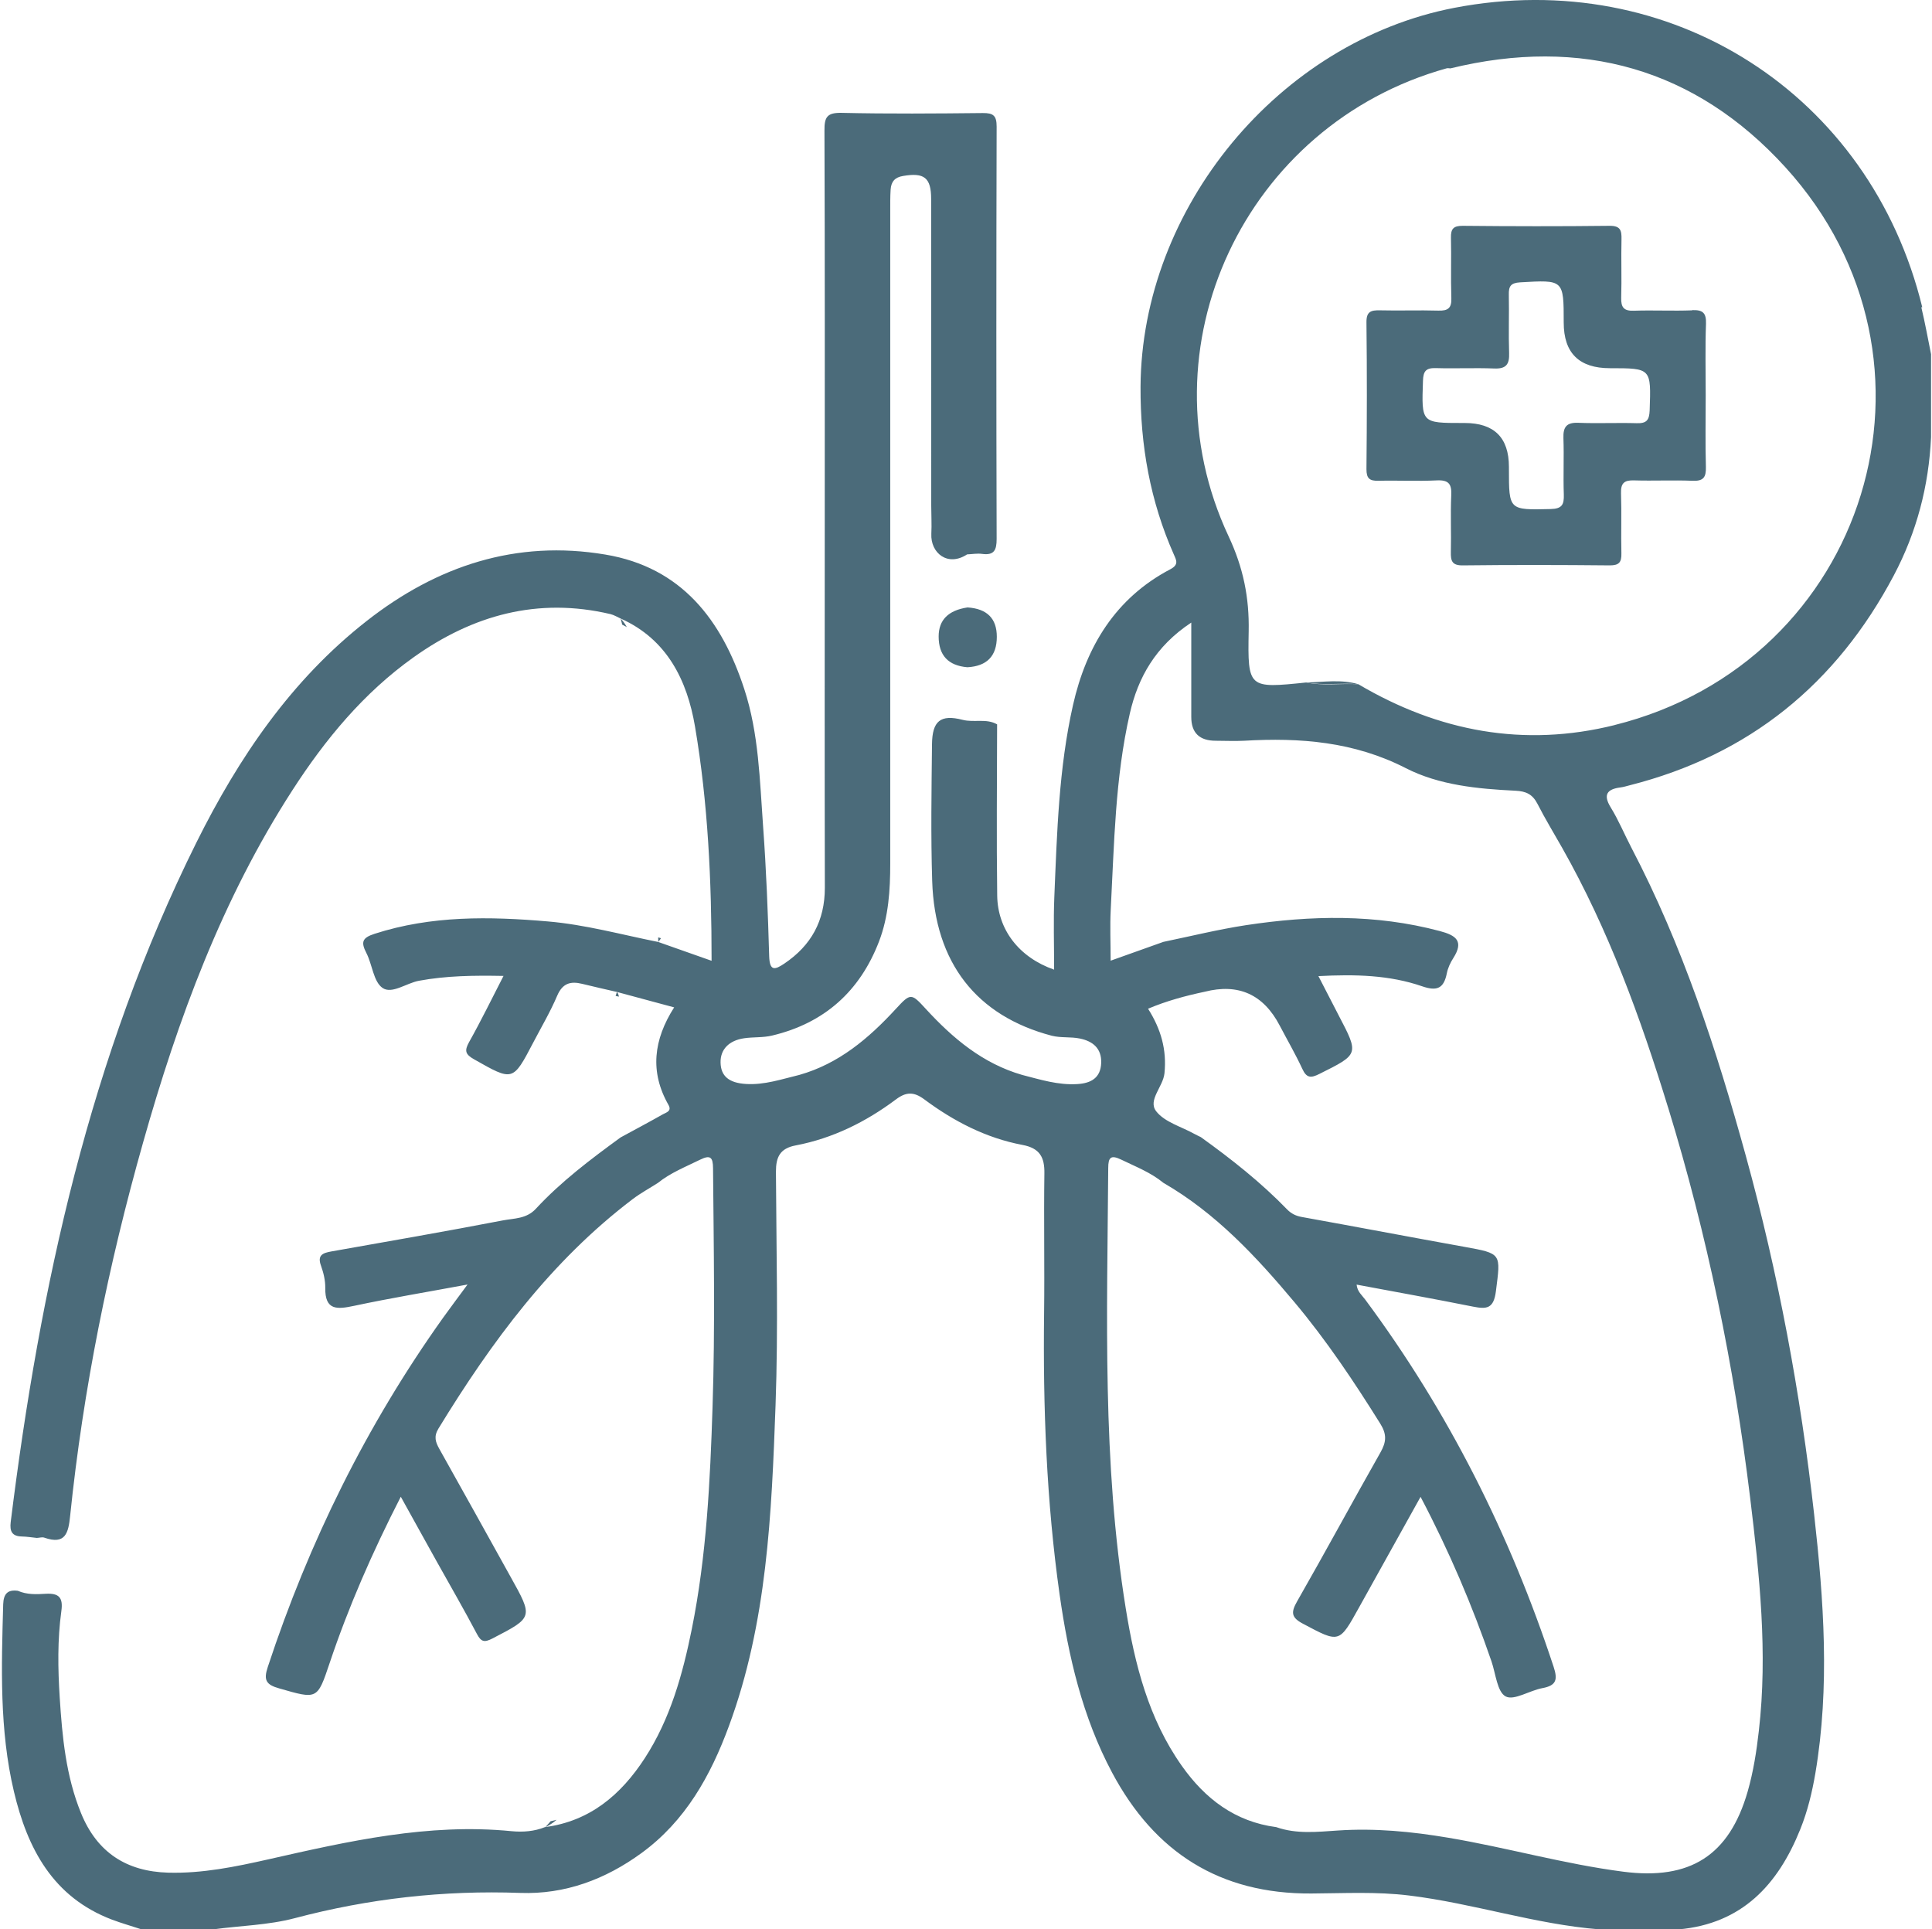 <?xml version="1.0" encoding="UTF-8"?>
<svg id="Capa_1" data-name="Capa 1" xmlns="http://www.w3.org/2000/svg" viewBox="0 0 200.29 200">
  <defs>
    <style>
      .cls-1 {
        fill: #4b6b7a;
      }
    </style>
  </defs>
  <path class="cls-1" d="M199.28,31.85C193.88,9.73,173.2-3.5,150.78,.81c-18.2,3.5-32.44,20.76-32.54,39.29-.03,6.06,1,11.86,3.46,17.4,.26,.59,.52,1.04-.37,1.51-5.69,2.99-8.72,8.01-10.09,14.07-1.48,6.55-1.66,13.26-1.94,19.94-.1,2.44-.02,4.89-.02,7.5-3.66-1.28-5.85-4.17-5.9-7.67-.08-5.92-.02-11.84-.01-17.76-1.12-.64-2.38-.16-3.58-.47-2.3-.59-3.14,.13-3.17,2.52-.05,4.73-.13,9.47,.02,14.2,.27,8.47,4.6,13.98,12.4,16.03,.96,.24,1.95,.09,2.91,.29,1.36,.28,2.26,1.03,2.21,2.53-.06,1.54-1.03,2.1-2.46,2.19-2,.13-3.86-.47-5.74-.95-4.08-1.18-7.18-3.79-9.99-6.85-1.51-1.65-1.57-1.65-3.11,.02-2.81,3.05-5.9,5.67-9.99,6.83-1.83,.44-3.62,1.06-5.54,.94-1.76-.11-2.6-.81-2.63-2.22-.03-1.35,.86-2.29,2.45-2.52,.96-.14,1.95-.05,2.9-.28,5.42-1.29,9.1-4.6,11.08-9.76,.99-2.58,1.16-5.32,1.16-8.07,0-22.51,0-45.02,0-67.53,0-.78-.01-1.56,.04-2.34,.06-.83,.44-1.27,1.3-1.41,2.17-.37,2.9,.17,2.9,2.37,.02,10.6,0,21.21,.01,31.81,0,.98,.06,1.95,.01,2.93-.09,1.98,1.7,3.44,3.71,2.12,.52-.02,1.05-.12,1.55-.05,1.25,.17,1.51-.39,1.51-1.55-.04-14.25-.04-28.5,0-42.75,0-1.13-.34-1.41-1.43-1.4-4.88,.05-9.76,.09-14.64-.02-1.53-.03-1.79,.45-1.78,1.85,.05,13.34,.03,26.68,.03,40.02,0,12.82-.02,25.64,.01,38.46,0,3.42-1.41,5.98-4.2,7.86-.98,.66-1.52,.81-1.57-.76-.13-4.48-.3-8.97-.63-13.45-.35-4.78-.44-9.63-1.95-14.24-2.33-7.16-6.5-12.63-14.4-13.95-9.25-1.56-17.45,1.17-24.73,6.87-7.85,6.14-13.3,14.2-17.67,22.98C9.33,109.53,4.14,133.36,1.11,157.78c-.12,.97,.14,1.48,1.16,1.5,.52,.01,1.03,.1,1.55,.15,.26-.01,.55-.11,.77-.03,2.19,.77,2.5-.48,2.68-2.24,1.35-13.13,3.97-26.03,7.56-38.71,3.62-12.82,8.2-25.26,15.49-36.54,3.41-5.28,7.38-10.08,12.54-13.76,6.15-4.39,12.9-6.26,20.42-4.49,.37,.09,.71,.3,1.06,.46h0c4.84,2.16,6.9,6.44,7.71,11.19,1.35,7.94,1.72,15.99,1.72,24.29-1.94-.68-3.73-1.32-5.53-1.95-3.81-.76-7.56-1.8-11.45-2.13-6.05-.52-12.06-.62-17.95,1.28-1.3,.42-1.44,.86-.86,1.99,.62,1.2,.73,2.96,1.67,3.62,.98,.68,2.48-.5,3.79-.74,2.82-.52,5.66-.56,8.76-.5-1.24,2.41-2.34,4.67-3.57,6.86-.5,.9-.39,1.27,.51,1.78,4.04,2.29,4.02,2.32,6.14-1.73,.84-1.61,1.77-3.18,2.48-4.85,.55-1.29,1.37-1.54,2.59-1.24,1.2,.3,2.4,.56,3.6,.84h0s0,0,0,0h0c1.92,.51,3.83,1.03,5.94,1.6-2.14,3.35-2.54,6.69-.59,10.11,.37,.65-.23,.78-.57,.97-1.45,.82-2.92,1.6-4.39,2.4-3.1,2.26-6.17,4.57-8.79,7.4-.97,1.05-2.24,.98-3.4,1.2-5.92,1.14-11.86,2.17-17.79,3.22-.89,.16-1.49,.37-1.08,1.49,.26,.72,.45,1.52,.44,2.28-.04,2.38,1.24,2.24,2.99,1.87,3.8-.81,7.63-1.44,11.76-2.21-.97,1.32-1.78,2.39-2.56,3.48-7.92,11.12-13.88,23.21-18.15,36.17-.46,1.38-.16,1.84,1.19,2.22,3.94,1.13,3.94,1.2,5.22-2.62,1.96-5.84,4.42-11.47,7.38-17.25,1.32,2.37,2.52,4.56,3.74,6.74,1.39,2.49,2.82,4.96,4.15,7.48,.44,.84,.78,.9,1.6,.48,4.24-2.2,4.25-2.17,1.89-6.4-2.46-4.42-4.9-8.84-7.38-13.25-.4-.72-.6-1.28-.1-2.11,5.49-8.98,11.67-17.37,20.15-23.8,.82-.62,1.73-1.11,2.6-1.67h0s0,0,0,0c1.32-1.06,2.88-1.67,4.38-2.41,1.07-.53,1.33-.24,1.34,.87,.07,8.25,.22,16.5-.05,24.75-.25,7.72-.62,15.43-2.15,23.03-.95,4.71-2.23,9.32-4.88,13.4-2.46,3.78-5.68,6.53-10.35,7.14-1.11,.45-2.29,.53-3.46,.42-8.62-.85-16.91,1.04-25.21,2.92-3.42,.77-6.86,1.48-10.39,1.38-4.31-.12-7.37-2.09-9.03-6.17-1.57-3.85-1.95-7.92-2.21-11.99-.19-2.98-.24-5.99,.17-8.96,.2-1.41-.26-1.87-1.63-1.79-.96,.06-1.95,.1-2.88-.31-1.06-.14-1.48,.31-1.52,1.4-.18,6.5-.4,13.01,1.11,19.4,1.4,5.92,4.04,10.96,10.17,13.29,1.01,.38,2.05,.67,3.07,1.01h7.42c2.82-.39,5.68-.43,8.45-1.16,7.67-2.03,15.44-2.91,23.38-2.62,4.63,.17,8.83-1.4,12.57-4.13,4.56-3.32,7.17-8.03,9.06-13.15,3.97-10.73,4.43-22.02,4.84-33.27,.29-8.06,.08-16.14,.04-24.21,0-1.52,.41-2.42,2.05-2.73,3.84-.73,7.28-2.44,10.38-4.76,1.06-.8,1.86-.82,2.94-.02,3.06,2.28,6.42,4.02,10.19,4.73,1.8,.34,2.3,1.28,2.27,2.97-.07,4.82,.03,9.63-.03,14.45-.12,9.77,.24,19.52,1.61,29.2,.91,6.4,2.36,12.67,5.44,18.45,4.41,8.27,11.17,12.59,20.66,12.53,3.38-.02,6.76-.21,10.14,.21,6.65,.81,13.05,2.98,19.74,3.51h8.2c6.56-.59,10.29-4.62,12.6-10.37,.76-1.88,1.23-3.84,1.57-5.83,1.51-8.95,.87-17.9-.13-26.82-1.41-12.56-3.72-24.96-7.08-37.16-3.03-11-6.56-21.81-11.87-31.96-.72-1.38-1.32-2.84-2.14-4.17-.81-1.32-.38-1.89,1.01-2.07,.32-.04,.64-.14,.95-.22,12.4-3.14,21.44-10.51,27.39-21.76,2.37-4.48,3.63-9.27,3.86-14.34v-8.59c-.33-1.62-.62-3.26-1.01-4.87Zm-26.35,82.95c4.06,13.24,6.84,26.76,8.51,40.49,.97,8,1.83,16.04,.9,24.13-.24,2.13-.57,4.24-1.16,6.3-1.92,6.66-5.99,9.2-12.89,8.31-6.13-.79-12.06-2.5-18.14-3.52-3.8-.64-7.59-1.01-11.45-.75-2.13,.14-4.29,.39-6.39-.35-4.27-.56-7.38-2.94-9.79-6.35-3.45-4.88-4.88-10.53-5.81-16.3-2.45-15.15-1.93-30.42-1.82-45.67,0-1.1,.26-1.4,1.34-.88,1.5,.73,3.07,1.33,4.38,2.41,5.44,3.14,9.64,7.66,13.61,12.4,3.3,3.94,6.15,8.2,8.87,12.56,.69,1.1,.64,1.89,.03,2.97-2.91,5.13-5.71,10.32-8.64,15.44-.65,1.14-.65,1.68,.61,2.34,3.77,2,3.73,2.05,5.81-1.71,2.07-3.73,4.15-7.46,6.37-11.45,2.98,5.66,5.36,11.27,7.35,17.05,.44,1.28,.59,3.17,1.47,3.64,.87,.46,2.49-.62,3.81-.86,1.46-.27,1.6-.89,1.16-2.22-4.51-13.71-10.91-26.45-19.53-38.06-.33-.45-.82-.82-.89-1.55,4.05,.76,8.07,1.48,12.06,2.28,1.42,.28,2.15,.23,2.38-1.59,.5-3.94,.64-3.9-3.29-4.61-5.61-1.01-11.22-2.08-16.83-3.09-.62-.11-1.1-.35-1.52-.78-2.72-2.81-5.78-5.22-8.95-7.5h0c-.23-.11-.46-.22-.68-.34-1.35-.75-3.06-1.21-3.94-2.33-.91-1.15,.7-2.53,.85-3.94,.25-2.45-.36-4.58-1.7-6.7,1.94-.82,3.89-1.34,5.87-1.76q5.25-1.34,7.78,3.51c.78,1.49,1.63,2.95,2.34,4.48,.44,.96,.88,.98,1.77,.53,4.11-2.05,4.12-2.02,2-6.07-.68-1.31-1.35-2.62-2.1-4.07,3.8-.2,7.36-.12,10.77,1.06,1.54,.53,2.23,.2,2.54-1.34,.11-.56,.37-1.12,.68-1.6,1.12-1.76,.26-2.35-1.4-2.79-6.67-1.78-13.38-1.63-20.11-.61-2.87,.44-5.7,1.14-8.55,1.73-1.76,.63-3.51,1.25-5.47,1.95,0-1.86-.08-3.58,.01-5.29,.36-6.81,.45-13.66,1.98-20.34,.85-3.72,2.66-6.97,6.37-9.42,0,3.5,0,6.65,0,9.79q0,2.46,2.54,2.46c.98,0,1.95,.05,2.93,0,5.81-.34,11.4,.09,16.77,2.84,3.46,1.77,7.46,2.15,11.36,2.34,1.11,.05,1.78,.37,2.29,1.36,.79,1.55,1.7,3.04,2.56,4.56,4.81,8.5,8.13,17.62,10.98,26.92Zm-5.52-39.64c-9.41,2.35-18.28,.68-26.59-4.23,0,0,0,0,0,0,0,0,0,0,0,0-1.8-.11-3.62,.19-5.41-.18h0s0,0,0,0h0c-5.99,.62-6.07,.62-5.96-5.3,.07-3.48-.55-6.59-2.08-9.85-9.19-19.59,1.68-42.7,22.61-48.52,.12-.03,.26,0,.38,.01,13.58-3.32,25.44,.02,34.75,10.27,18.19,20.01,8.5,51.26-17.72,57.8Z"/>
  <path class="cls-1" d="M100.3,62.97q-2.99,.45-2.99,3.01,0,2.94,2.98,3.19,3.05-.17,3.05-3.16,0-2.84-3.03-3.04Z"/>
  <path class="cls-1" d="M57.08,188.8c-.18,.2-.35,.41-.54,.61,.43-.2,.81-.46,1.16-.76-.2,.05-.41,.1-.62,.15Z"/>
  <polygon class="cls-1" points="135.4 70.75 135.41 70.75 135.41 70.75 135.4 70.75 135.4 70.75"/>
  <path class="cls-1" d="M68.3,97.2s-.05-.01-.07-.02c0,.15,.02,.31,.02,.46,.11-.12,.19-.25,.27-.38-.07-.02-.14-.04-.22-.07Z"/>
  <path class="cls-1" d="M64.52,64.76c.16,.08,.31,.16,.46,.25-.17-.32-.38-.62-.64-.89,0,0,0,0,0,0,.06,.21,.11,.43,.17,.65Z"/>
  <path class="cls-1" d="M64.16,103.33c-.02-.17-.08-.34-.2-.51h0c-.05,.14-.1,.28-.14,.42,.12,.03,.23,.06,.35,.08Z"/>
  <path class="cls-1" d="M135.41,70.75s0,0,0,0c1.79,.33,3.61,.02,5.41,.18-1.79-.53-3.6-.22-5.41-.18Z"/>
  <polygon class="cls-1" points="135.4 70.75 135.4 70.75 135.4 70.75 135.4 70.75"/>
  <polygon class="cls-1" points="135.4 70.75 135.4 70.75 135.41 70.75 135.41 70.75 135.4 70.75"/>
  <path class="cls-1" d="M175.44,32.17c-2.01,.08-4.04-.03-6.05,.04-1.04,.04-1.35-.34-1.32-1.35,.06-2.02-.02-4.04,.03-6.05,.02-.92-.1-1.41-1.24-1.4-5.08,.06-10.15,.05-15.23,0-.95,0-1.23,.31-1.21,1.23,.05,2.08-.03,4.17,.04,6.25,.04,1.05-.34,1.34-1.35,1.31-2.02-.06-4.04,.02-6.05-.03-.93-.02-1.41,.12-1.4,1.24,.06,5.08,.05,10.15,0,15.23,0,.97,.33,1.22,1.24,1.2,2.02-.05,4.04,.06,6.05-.04,1.25-.06,1.56,.39,1.5,1.56-.09,1.95,.01,3.9-.04,5.86-.02,.93,.12,1.41,1.25,1.39,5.08-.06,10.15-.05,15.23,0,.97,0,1.22-.33,1.2-1.24-.05-2.08,.03-4.17-.04-6.25-.03-1.05,.35-1.35,1.35-1.32,2.02,.06,4.04-.04,6.05,.04,1.14,.05,1.43-.35,1.4-1.44-.07-2.47-.02-4.95-.02-7.42,0-2.47-.06-4.95,.03-7.42,.04-1.14-.35-1.45-1.44-1.41Zm-4.42,10.38c-.04,1.02-.33,1.35-1.34,1.32-2.01-.06-4.03,.04-6.05-.04-1.22-.05-1.59,.42-1.55,1.59,.07,1.95-.03,3.9,.04,5.85,.03,1.03-.17,1.47-1.36,1.5-4.33,.1-4.33,.15-4.33-4.17v-.2q0-4.55-4.59-4.55h-.2c-4.31,0-4.27,0-4.12-4.37,.03-1.02,.32-1.35,1.34-1.32,2.01,.06,4.03-.04,6.05,.04,1.23,.05,1.58-.43,1.54-1.59-.07-2.01,.01-4.03-.03-6.05-.02-.87,.18-1.23,1.17-1.29,4.52-.26,4.52-.3,4.52,4.17q0,4.73,4.79,4.73c4.31,0,4.27,0,4.12,4.38Z"/>
</svg>